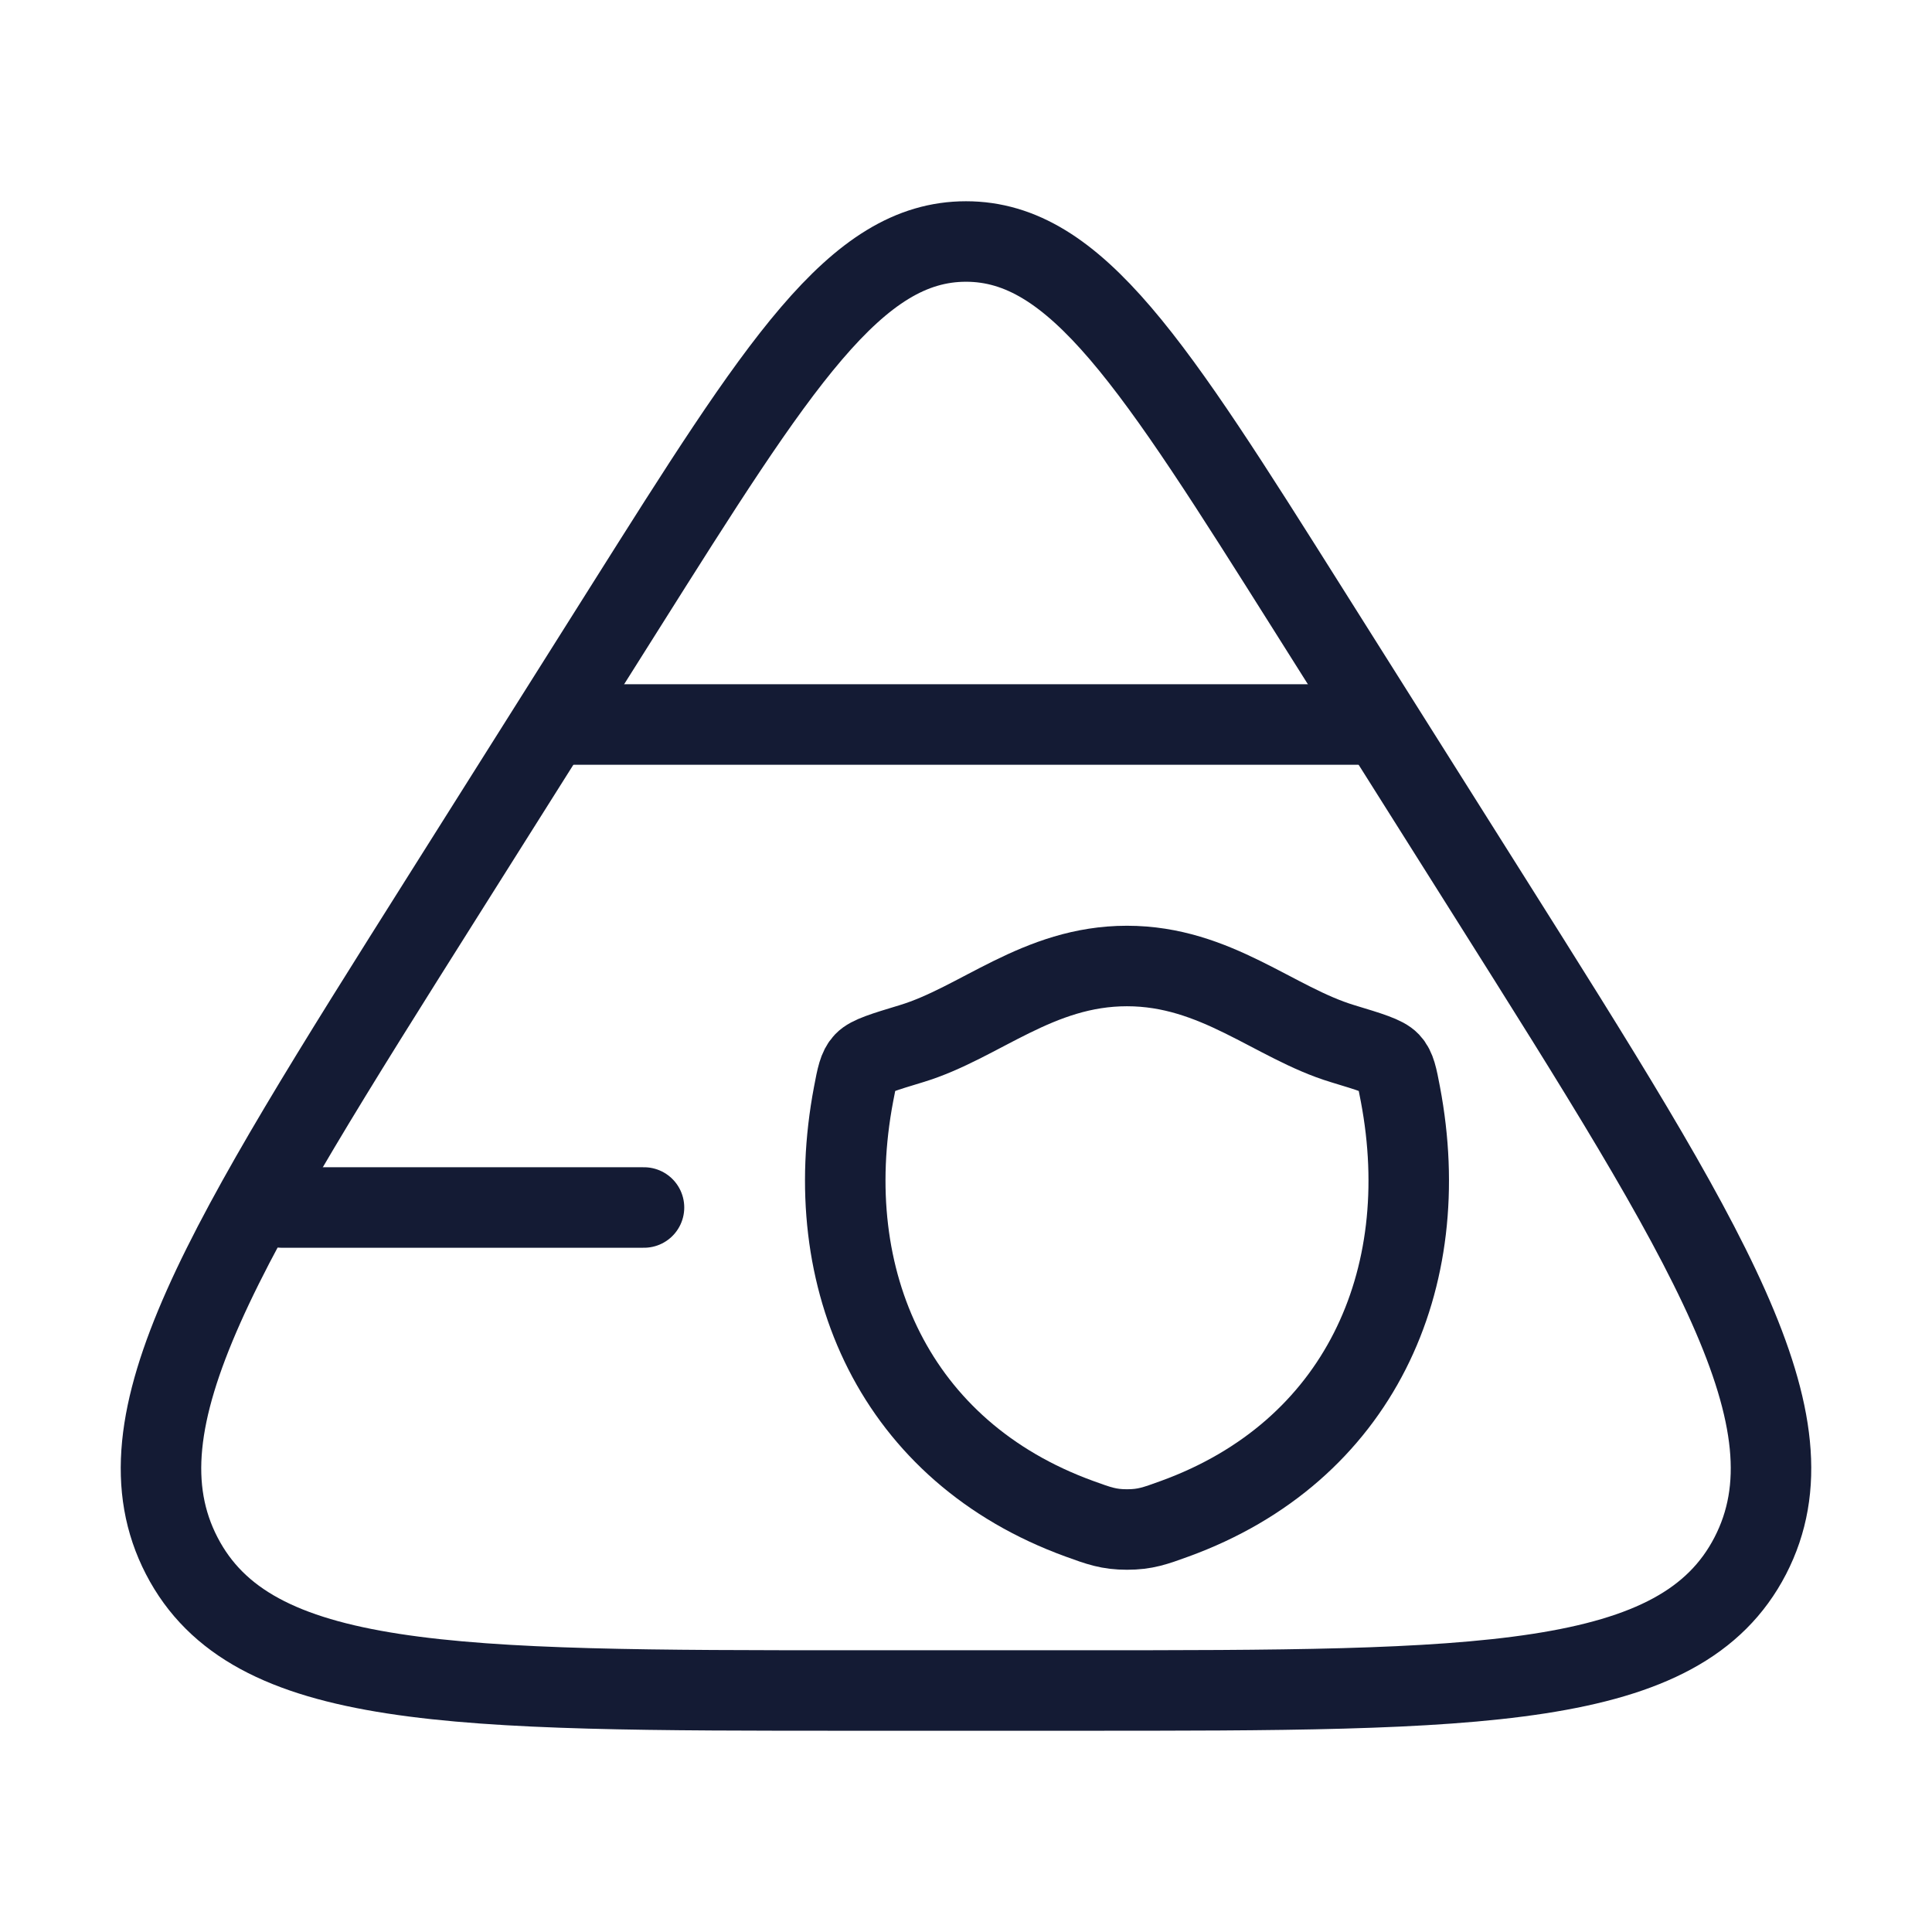 <svg width="72" height="72" viewBox="0 0 72 72" fill="none" xmlns="http://www.w3.org/2000/svg">
<path d="M23.251 22.7C29.008 13.567 31.886 9 36 9C40.114 9 42.992 13.567 48.749 22.7L55.482 33.381C63.709 46.432 67.822 52.957 65.228 57.978C62.634 63 55.15 63 40.183 63H31.817C16.85 63 9.366 63 6.772 57.978C4.178 52.957 8.291 46.432 16.518 33.381L23.251 22.7Z" stroke="#141B34" stroke-width="3" stroke-linejoin="round"/>
<path d="M10.5 45H24M21 27H51" stroke="#141B34" stroke-width="3" stroke-linecap="round" stroke-linejoin="round"/>
<path d="M41.998 36C38.674 36 36.518 38.12 33.969 38.893C32.932 39.207 32.414 39.364 32.204 39.585C31.994 39.807 31.933 40.13 31.81 40.778C30.496 47.703 33.369 54.106 40.221 56.598C40.957 56.866 41.325 57 42.002 57C42.678 57 43.046 56.866 43.782 56.598C50.634 54.106 53.504 47.703 52.189 40.778C52.066 40.13 52.005 39.807 51.795 39.585C51.586 39.364 51.067 39.207 50.031 38.893C47.48 38.12 45.322 36 41.998 36Z" stroke="#141B34" stroke-width="3" stroke-linecap="round" stroke-linejoin="round"/>
</svg>
